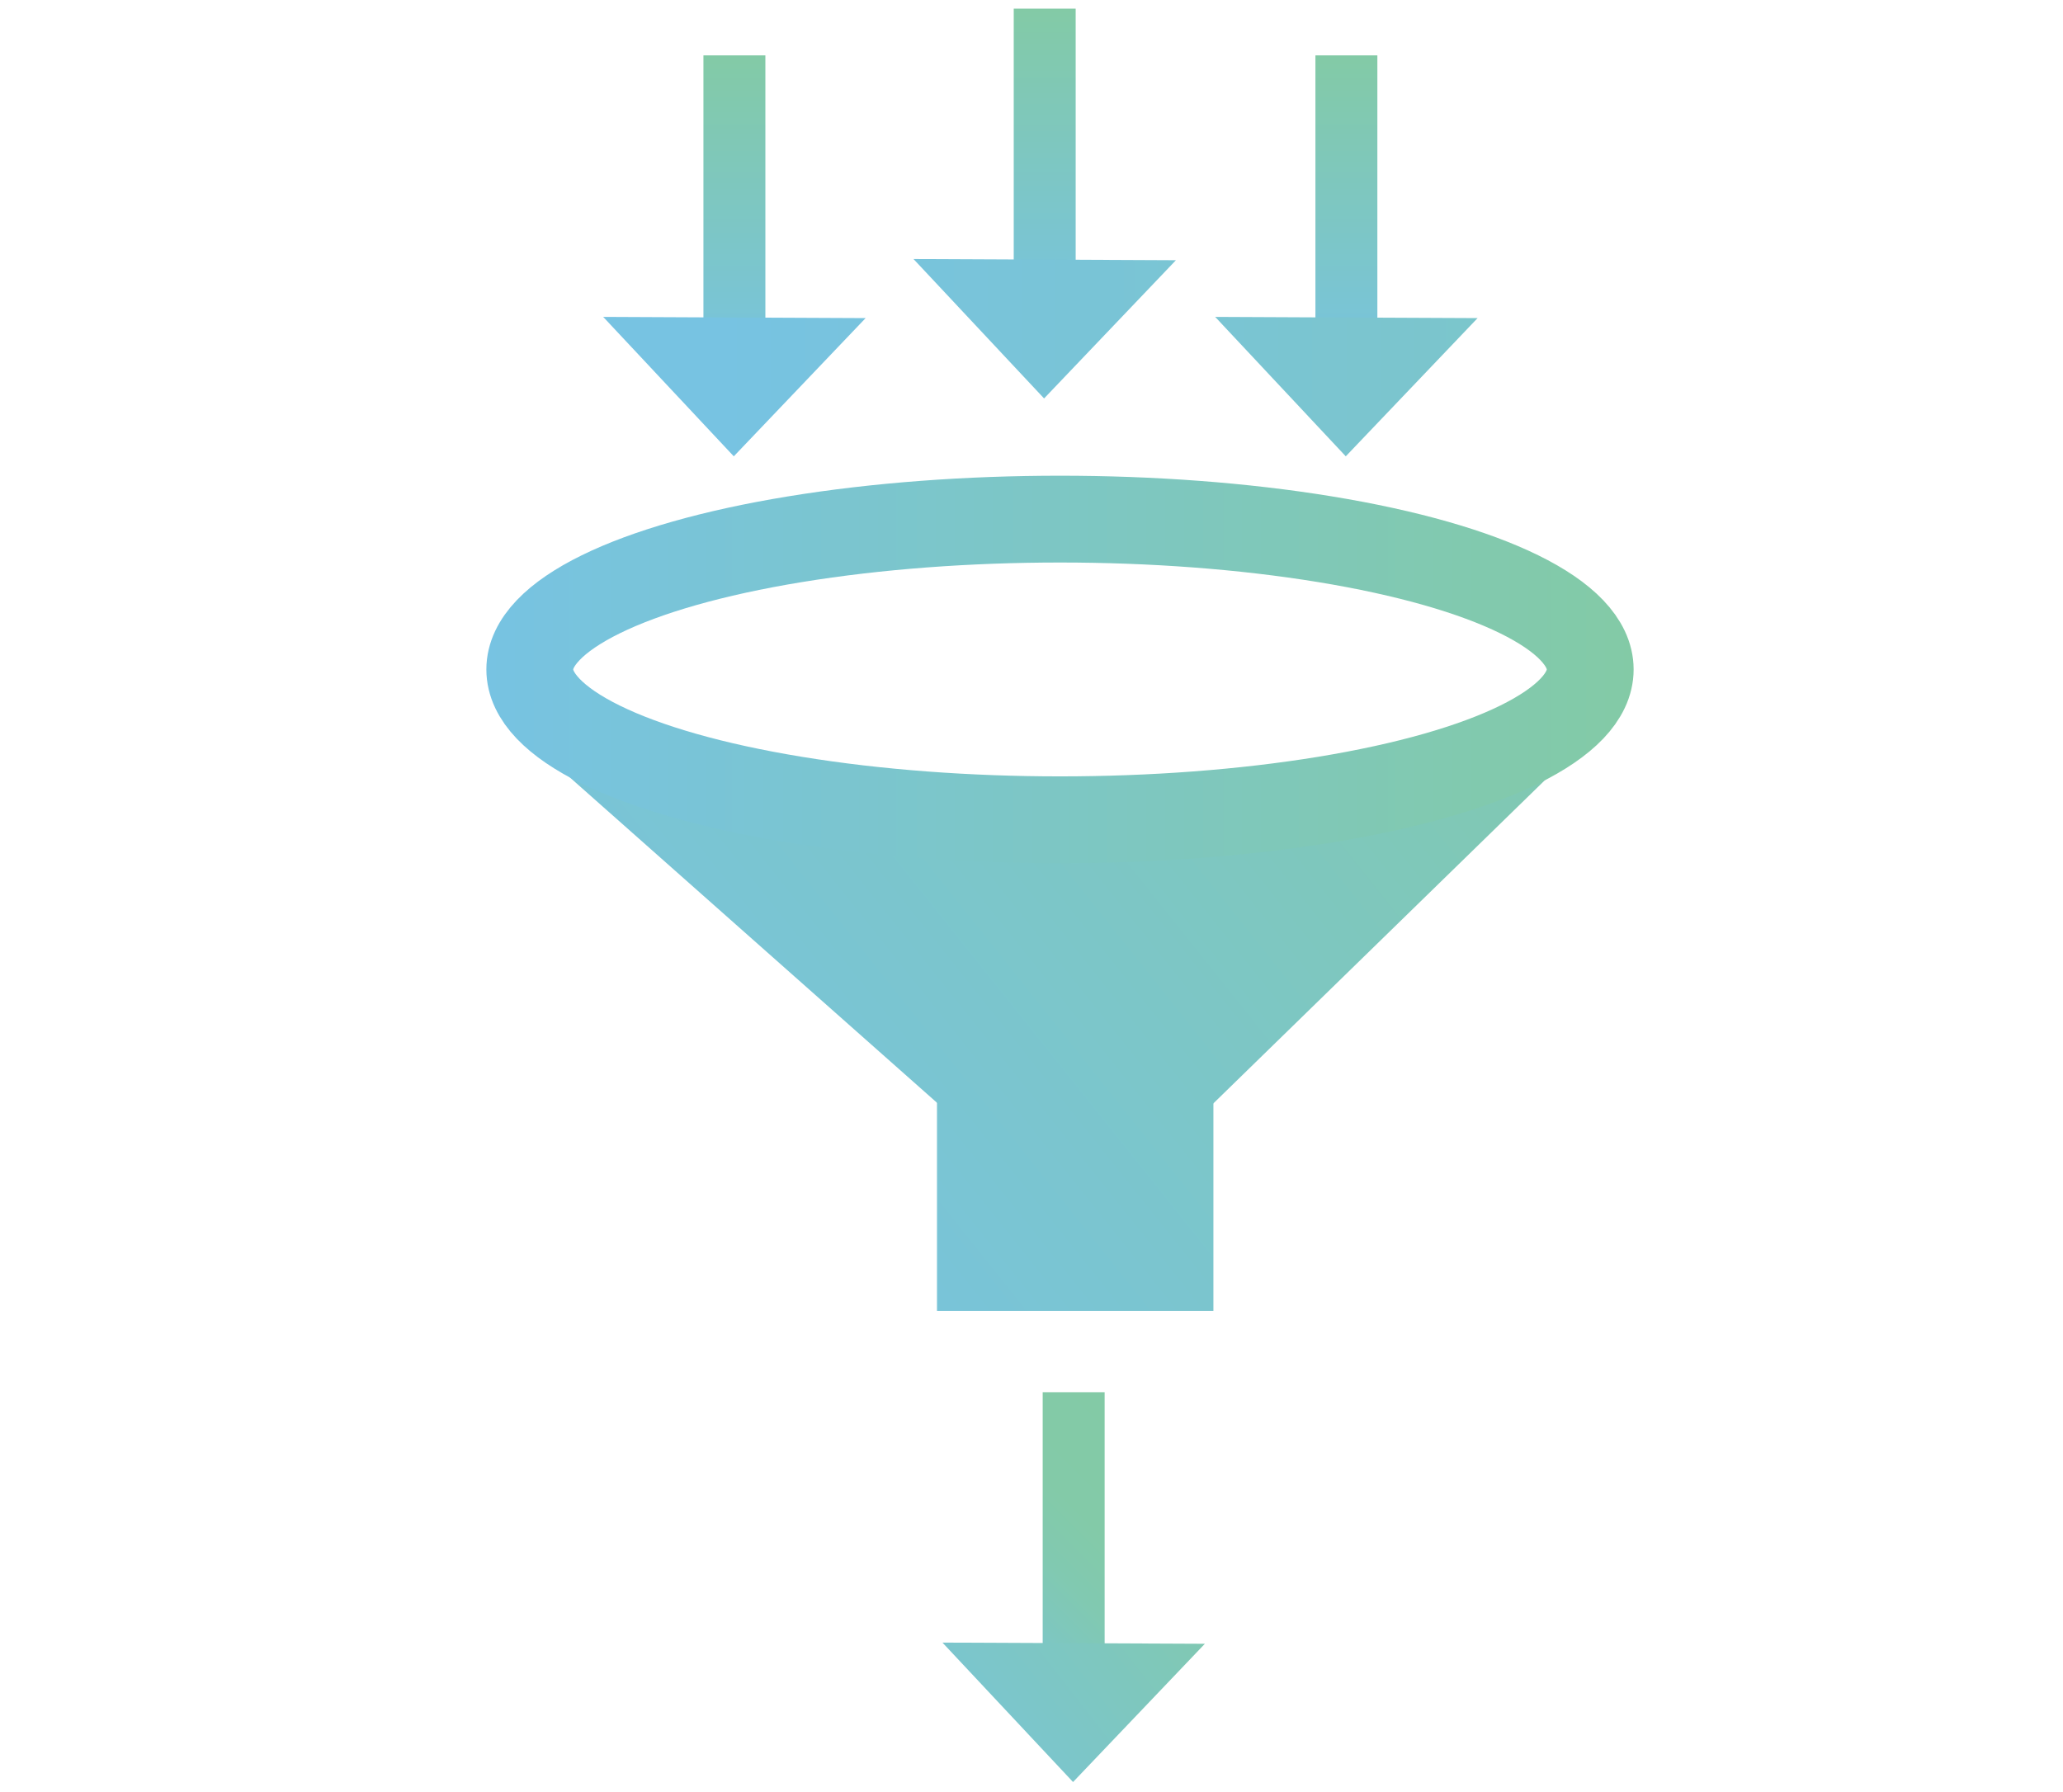 <svg xmlns="http://www.w3.org/2000/svg" viewBox="0 0 80 69.5"><linearGradient id="a" gradientUnits="userSpaceOnUse" x1="28.479" y1="14.83" x2="28.479" y2="2.148"><stop offset="0" stop-color="#77c3e2"/><stop offset="1" stop-color="#83caa6"/></linearGradient><path fill="none" stroke="url(#a)" stroke-width="2.402" stroke-miterlimit="10" d="M28.479 2.148V14.83"/><linearGradient id="b" gradientUnits="userSpaceOnUse" x1="40.512" y1="13.018" x2="40.512" y2=".336"><stop offset="0" stop-color="#77c3e2"/><stop offset="1" stop-color="#83caa6"/></linearGradient><path fill="none" stroke="url(#b)" stroke-width="2.402" stroke-miterlimit="10" d="M40.512.336v12.682"/><linearGradient id="c" gradientUnits="userSpaceOnUse" x1="52.211" y1="14.83" x2="52.211" y2="2.148"><stop offset="0" stop-color="#77c3e2"/><stop offset="1" stop-color="#83caa6"/></linearGradient><path fill="none" stroke="url(#c)" stroke-width="2.402" stroke-miterlimit="10" d="M52.211 2.148V14.83"/><linearGradient id="d" gradientUnits="userSpaceOnUse" x1="27.921" y1="14.995" x2="106.811" y2="14.995"><stop offset="0" stop-color="#77c3e2"/><stop offset="1" stop-color="#83caa6"/></linearGradient><path fill="url(#d)" d="M23.391 12.291l5.064 5.408 5.112-5.361z"/><linearGradient id="e" gradientUnits="userSpaceOnUse" x1="27.136" y1="12.75" x2="106.026" y2="12.75"><stop offset="0" stop-color="#77c3e2"/><stop offset="1" stop-color="#83caa6"/></linearGradient><path fill="url(#e)" d="M35.424 10.046l5.064 5.408 5.112-5.361z"/><linearGradient id="f" gradientUnits="userSpaceOnUse" x1="27.884" y1="14.995" x2="106.775" y2="14.995"><stop offset="0" stop-color="#77c3e2"/><stop offset="1" stop-color="#83caa6"/></linearGradient><path fill="url(#f)" d="M47.123 12.291l5.064 5.408 5.112-5.361z"/><linearGradient id="g" gradientUnits="userSpaceOnUse" x1="28.778" y1="53.727" x2="66.778" y2="23.394"><stop offset="0" stop-color="#77c3e2"/><stop offset="1" stop-color="#83caa6"/></linearGradient><path fill="url(#g)" d="M36.335 35.989h10.719v14.857H36.335z"/><linearGradient id="h" gradientUnits="userSpaceOnUse" x1="21.913" y1="45.127" x2="59.913" y2="14.794"><stop offset="0" stop-color="#77c3e2"/><stop offset="1" stop-color="#83caa6"/></linearGradient><path d="M40.795 31.517c-9.49 0-17.602-1.394-20.958-3.368l22.126 19.61L63.06 27.188h-.092c-2.065 2.468-11.205 4.329-22.173 4.329z" fill="url(#h)"/><linearGradient id="i" gradientUnits="userSpaceOnUse" x1="18.86" y1="25.965" x2="63.35" y2="25.965"><stop offset="0" stop-color="#77c3e2"/><stop offset="1" stop-color="#83caa6"/></linearGradient><ellipse cx="41.105" cy="25.965" rx="20.561" ry="5.831" fill="none" stroke="url(#i)" stroke-width="3.367" stroke-miterlimit="10"/><linearGradient id="j" gradientUnits="userSpaceOnUse" x1="37.864" y1="64.11" x2="45.407" y2="56.568"><stop offset="0" stop-color="#77c3e2"/><stop offset=".089" stop-color="#7ac5d3"/><stop offset=".241" stop-color="#7ec7bf"/><stop offset=".416" stop-color="#81c9b1"/><stop offset=".63" stop-color="#83caa8"/><stop offset="1" stop-color="#83caa6"/></linearGradient><path fill="none" stroke="url(#j)" stroke-width="2.402" stroke-miterlimit="10" d="M41.635 53.998V66.68"/><linearGradient id="k" gradientUnits="userSpaceOnUse" x1="33.878" y1="70.473" x2="48.128" y2="59.348"><stop offset="0" stop-color="#77c3e2"/><stop offset="1" stop-color="#83caa6"/></linearGradient><path fill="url(#k)" d="M36.547 63.709l5.064 5.408 5.112-5.362z"/></svg>